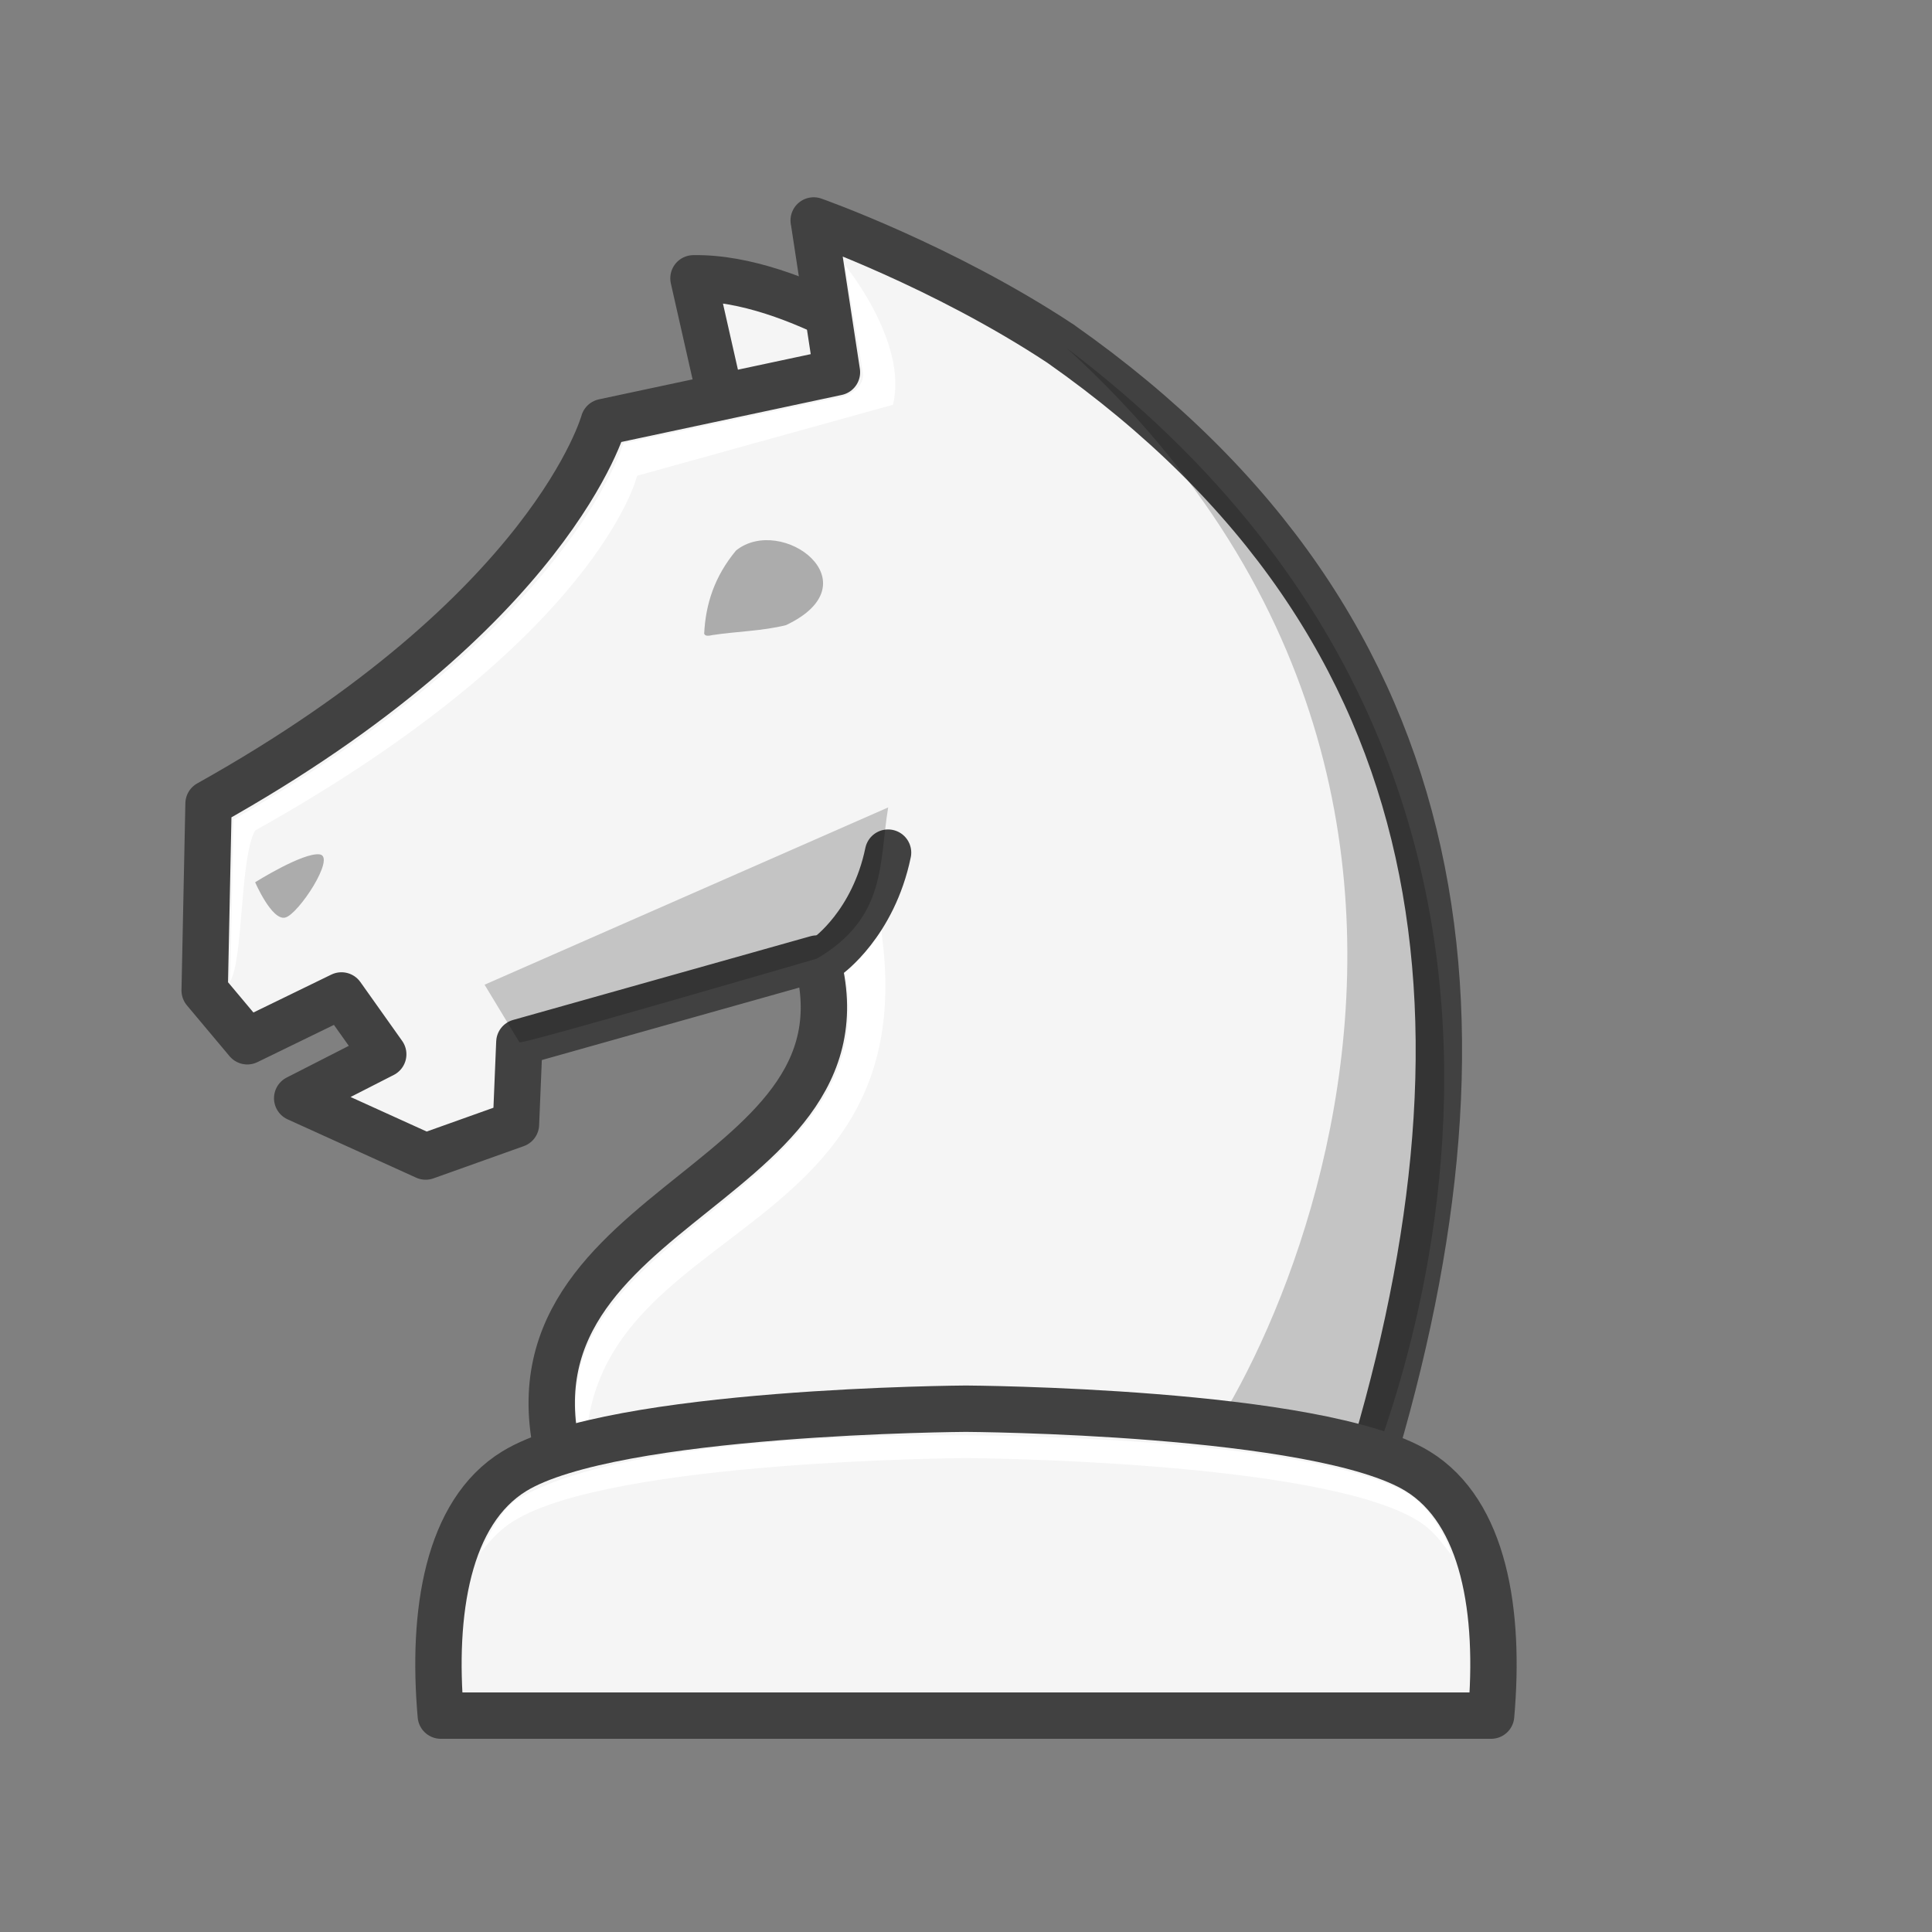 <?xml version="1.0" encoding="UTF-8"?>
<svg width="50mm" height="50mm" clip-rule="evenodd" fill-rule="evenodd" image-rendering="optimizeQuality" shape-rendering="geometricPrecision" text-rendering="geometricPrecision" version="1.1" viewBox="0 0 50 50" xmlns="http://www.w3.org/2000/svg" xmlns:cc="http://creativecommons.org/ns#" xmlns:dc="http://purl.org/dc/elements/1.1/" xmlns:rdf="http://www.w3.org/1999/02/22-rdf-syntax-ns#">
 <rect x="0" y="0" width="50" height="50" fill="#808080" stroke="none"/>
 <g>
  <path d="m23.893 9.56s-3.288-2.407-5.946-2.357l0.696 3.075" fill="#f5f5f5" stroke="#414141" stroke-linejoin="round" stroke-width="1.2"/>
  <path d="m21.06 5.707 0.6 3.927-6.035 1.288s-1.335 4.907-10.228 9.876l-0.1 4.835 1.103 1.315 2.437-1.186 1.081 1.523-2.227 1.137 3.325 1.509 2.337-0.834 0.088-2.123 7.698-2.167c1.71 6.135-9.157 6.345-6.414 13.764h20.544c3.734-11.835 2.696-22.287-7.817-29.672 0-2.7e-4 0-2.2e-4 3e-3 -5.6e-4h-3e-3c-3.058-2.021-6.394-3.193-6.394-3.193z" fill="#f5f5f5" stroke="#414141" stroke-linecap="round" stroke-linejoin="round" stroke-width="1.2"/>
  <path d="m6.603 22.832s0.431 0.998 0.777 0.915c0.345-0.083 1.323-1.58 0.892-1.636-0.431-0.056-1.668 0.721-1.668 0.721z" opacity=".3"/>
  <path d="m27.614 9.015c14.04 12.799 3.6 29.714 2.365 29.559h5.292c-0.193 0.092 8.346-17.419-7.656-29.559z" opacity=".2"/>
  <path d="m21.048 10.428-4.915 1.048c-0.012-5e-3 -1.294 4.679-10.088 9.731l-0.091 4.196c0.351-0.585 0.249-3.2 0.647-3.908 8.893-4.969 9.888-9.183 9.888-9.183l6.621-1.837c0.397-1.614-1.239-3.609-1.239-3.609l0.46 2.774c0.054 0.325-0.285 0.637-0.783 0.68zm1.588 12.712-1.017 1.19c2.377 6.686-8.515 7.376-6.46 13.436-0.115-6.437 9.492-5.356 7.477-14.626z" fill="#fff"/>
  <path d="m19.047 14.249c-0.555 0.669-0.786 1.384-0.823 2.151 0.026 0.078 0.144 0.051 0.217 0.035 0.629-0.095 1.285-0.103 1.9-0.256 2.303-1.091-0.111-2.881-1.294-1.931z" fill-rule="evenodd" opacity=".3" style="paint-order:fill markers stroke"/>
  <path d="m24.999 36.457s-9.131 0.048-11.691 1.619c-1.727 1.06-2.135 3.651-1.9 6.324h27.182c0.235-2.672-0.173-5.263-1.9-6.324-2.56-1.571-11.691-1.619-11.691-1.619z" fill="#f5f5f5" stroke="#414141" stroke-linejoin="round" stroke-width="1.2"/>
  <path d="m24.999 37.147s-8.712-0.137-11.624 1.666c-0.37 0.229-0.699 0.839-0.954 1.39 0.261-0.331 0.502-0.613 0.887-0.849 2.56-1.571 11.691-1.619 11.691-1.619s9.132 0.048 11.692 1.619c0.391 0.24 0.592 0.532 0.856 0.87 0.026-0.076-0.408-1.158-1.144-1.596-2.755-1.492-11.403-1.481-11.403-1.481z" fill="#fff"/>
 </g>
 <path d="m21.426 24.739s1.175-0.831 1.557-2.673" fill="none" stroke="#414141" stroke-linecap="round" stroke-width="1.2"/>
 <path d="m13.443 26.976c0.088 0.055 7.698-2.167 7.698-2.167 1.818-1.069 1.605-2.483 1.845-3.913l-10.445 4.588z" opacity=".2"/>
</svg>
